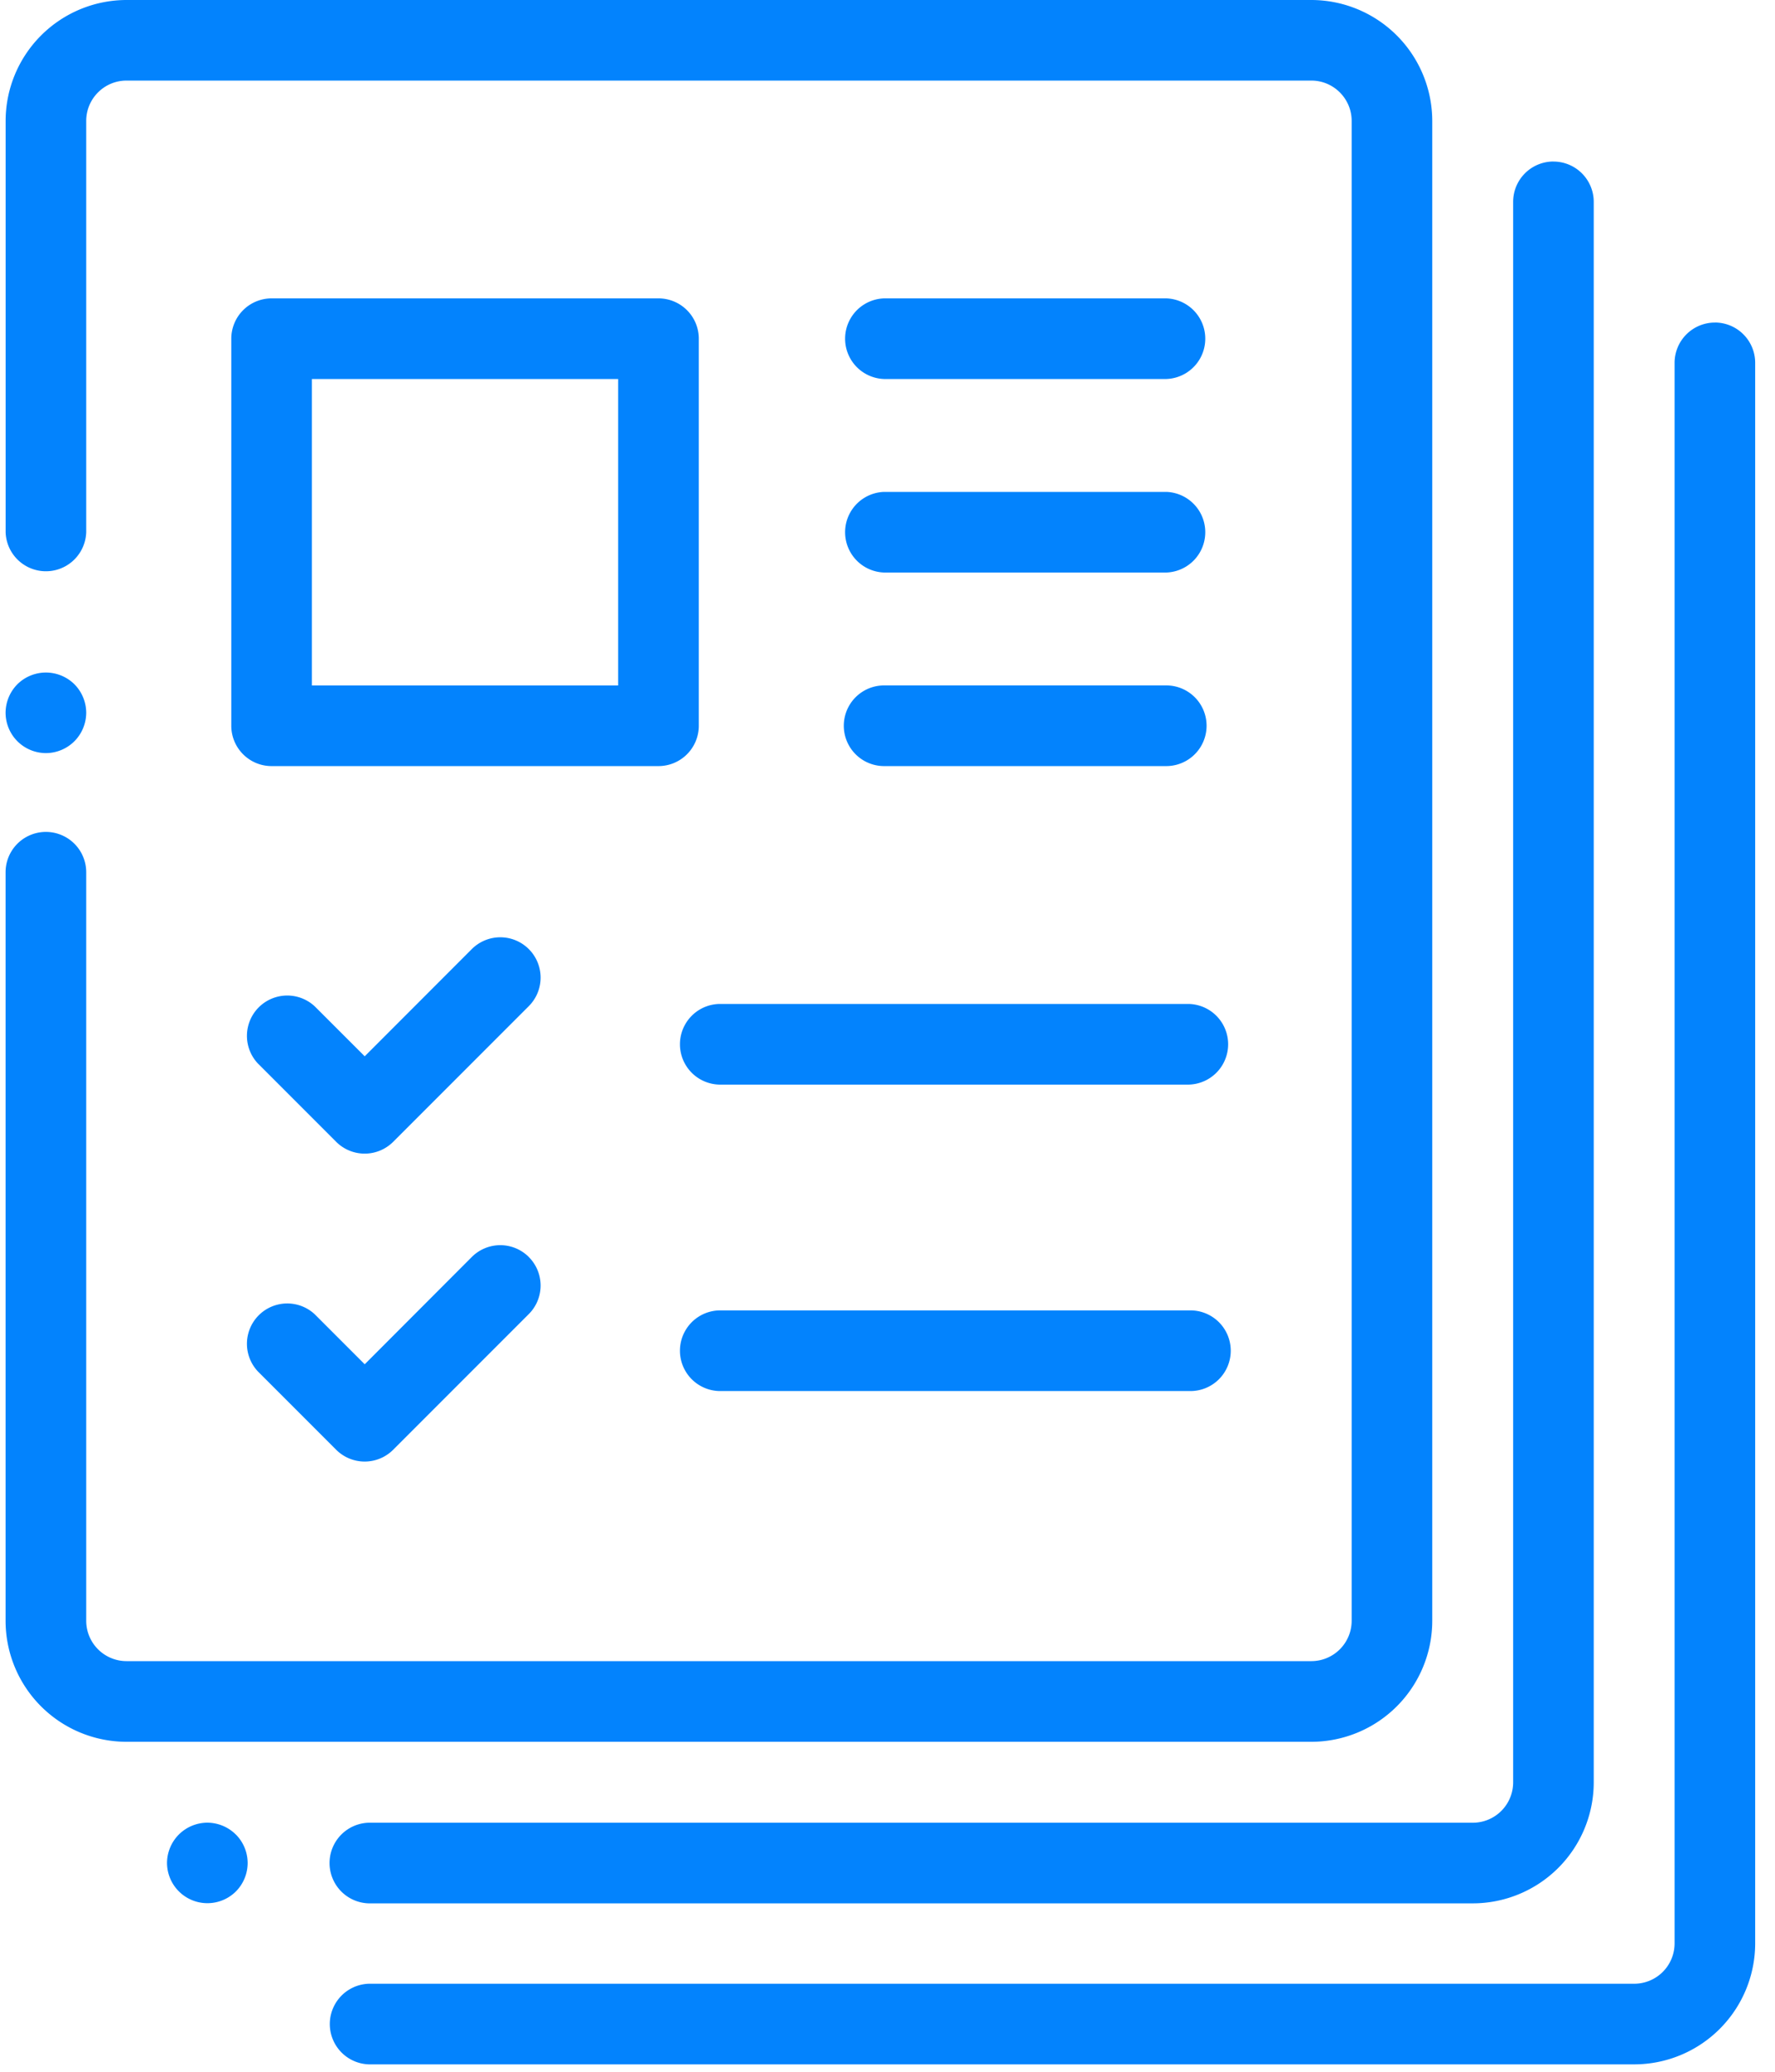 <svg width="42" height="49" fill="none" xmlns="http://www.w3.org/2000/svg"><path d="M31.03 0H2.993a2.864 2.864 0 00-2.86 2.86v9.728a.954.954 0 001.907 0V2.86c0-.526.427-.954.953-.954H31.03c.525 0 .953.428.953.954v35.474a.955.955 0 01-.953.954H2.993a.955.955 0 01-.953-.954V20.63a.954.954 0 00-1.908 0v17.705a2.864 2.864 0 002.861 2.861H31.03a2.864 2.864 0 002.86-2.86V2.86A2.864 2.864 0 0031.03 0z" fill="#0383FD"/><path d="M1.76 16.183a.96.96 0 00-1.348 0 .964.964 0 00-.28.674.96.96 0 00.28.675.96.96 0 00.674.28.96.96 0 00.674-.28.961.961 0 00.28-.675.963.963 0 00-.28-.674zm3.82 27.206a.96.96 0 00-.674-.28.96.96 0 00-.674.28.96.96 0 00-.28.674.956.956 0 001.628.674.959.959 0 00.28-.674.96.96 0 00-.28-.675zM36.757 3.82a.954.954 0 00-.953.954v37.382a.955.955 0 01-.954.954H8.721a.954.954 0 000 1.907h26.13a2.864 2.864 0 002.86-2.861V4.774a.954.954 0 00-.954-.953z" fill="#0383FD"/><path d="M40.578 7.629a.954.954 0 00-.954.954v37.381a.955.955 0 01-.954.954H8.727a.954.954 0 000 1.907H38.67a2.864 2.864 0 002.861-2.86V8.582a.954.954 0 00-.953-.954zm-24.997-.572H6.426a.954.954 0 00-.953.954v9.154c0 .527.427.954.953.954h9.155a.954.954 0 00.954-.954V8.011a.954.954 0 00-.954-.954zm-.954 9.155H7.38V8.964h7.247v7.248zm-2.114 6.236a.954.954 0 00-1.35 0L8.63 24.983l-1.18-1.179a.954.954 0 00-1.348 1.349l1.853 1.853a.954.954 0 001.348 0l3.21-3.21a.954.954 0 000-1.348z" fill="#0383FD"/><path d="M28.137 23.745H17.012a.954.954 0 000 1.907h11.125a.954.954 0 000-1.907zm-.54-16.688H20.92a.954.954 0 000 1.907h6.676a.954.954 0 000-1.907zm0 4.577H20.92a.954.954 0 000 1.907h6.676a.954.954 0 000-1.907zm0 4.577H20.92a.954.954 0 000 1.908h6.676a.954.954 0 000-1.908zM12.513 29.73a.954.954 0 00-1.35 0L8.63 32.267l-1.18-1.18a.954.954 0 00-1.348 1.349l1.853 1.853a.954.954 0 001.348 0l3.21-3.21a.954.954 0 000-1.348zm15.624 1.263H17.012a.954.954 0 000 1.907h11.125a.954.954 0 100-1.907z" fill="#0383FD"/></svg>